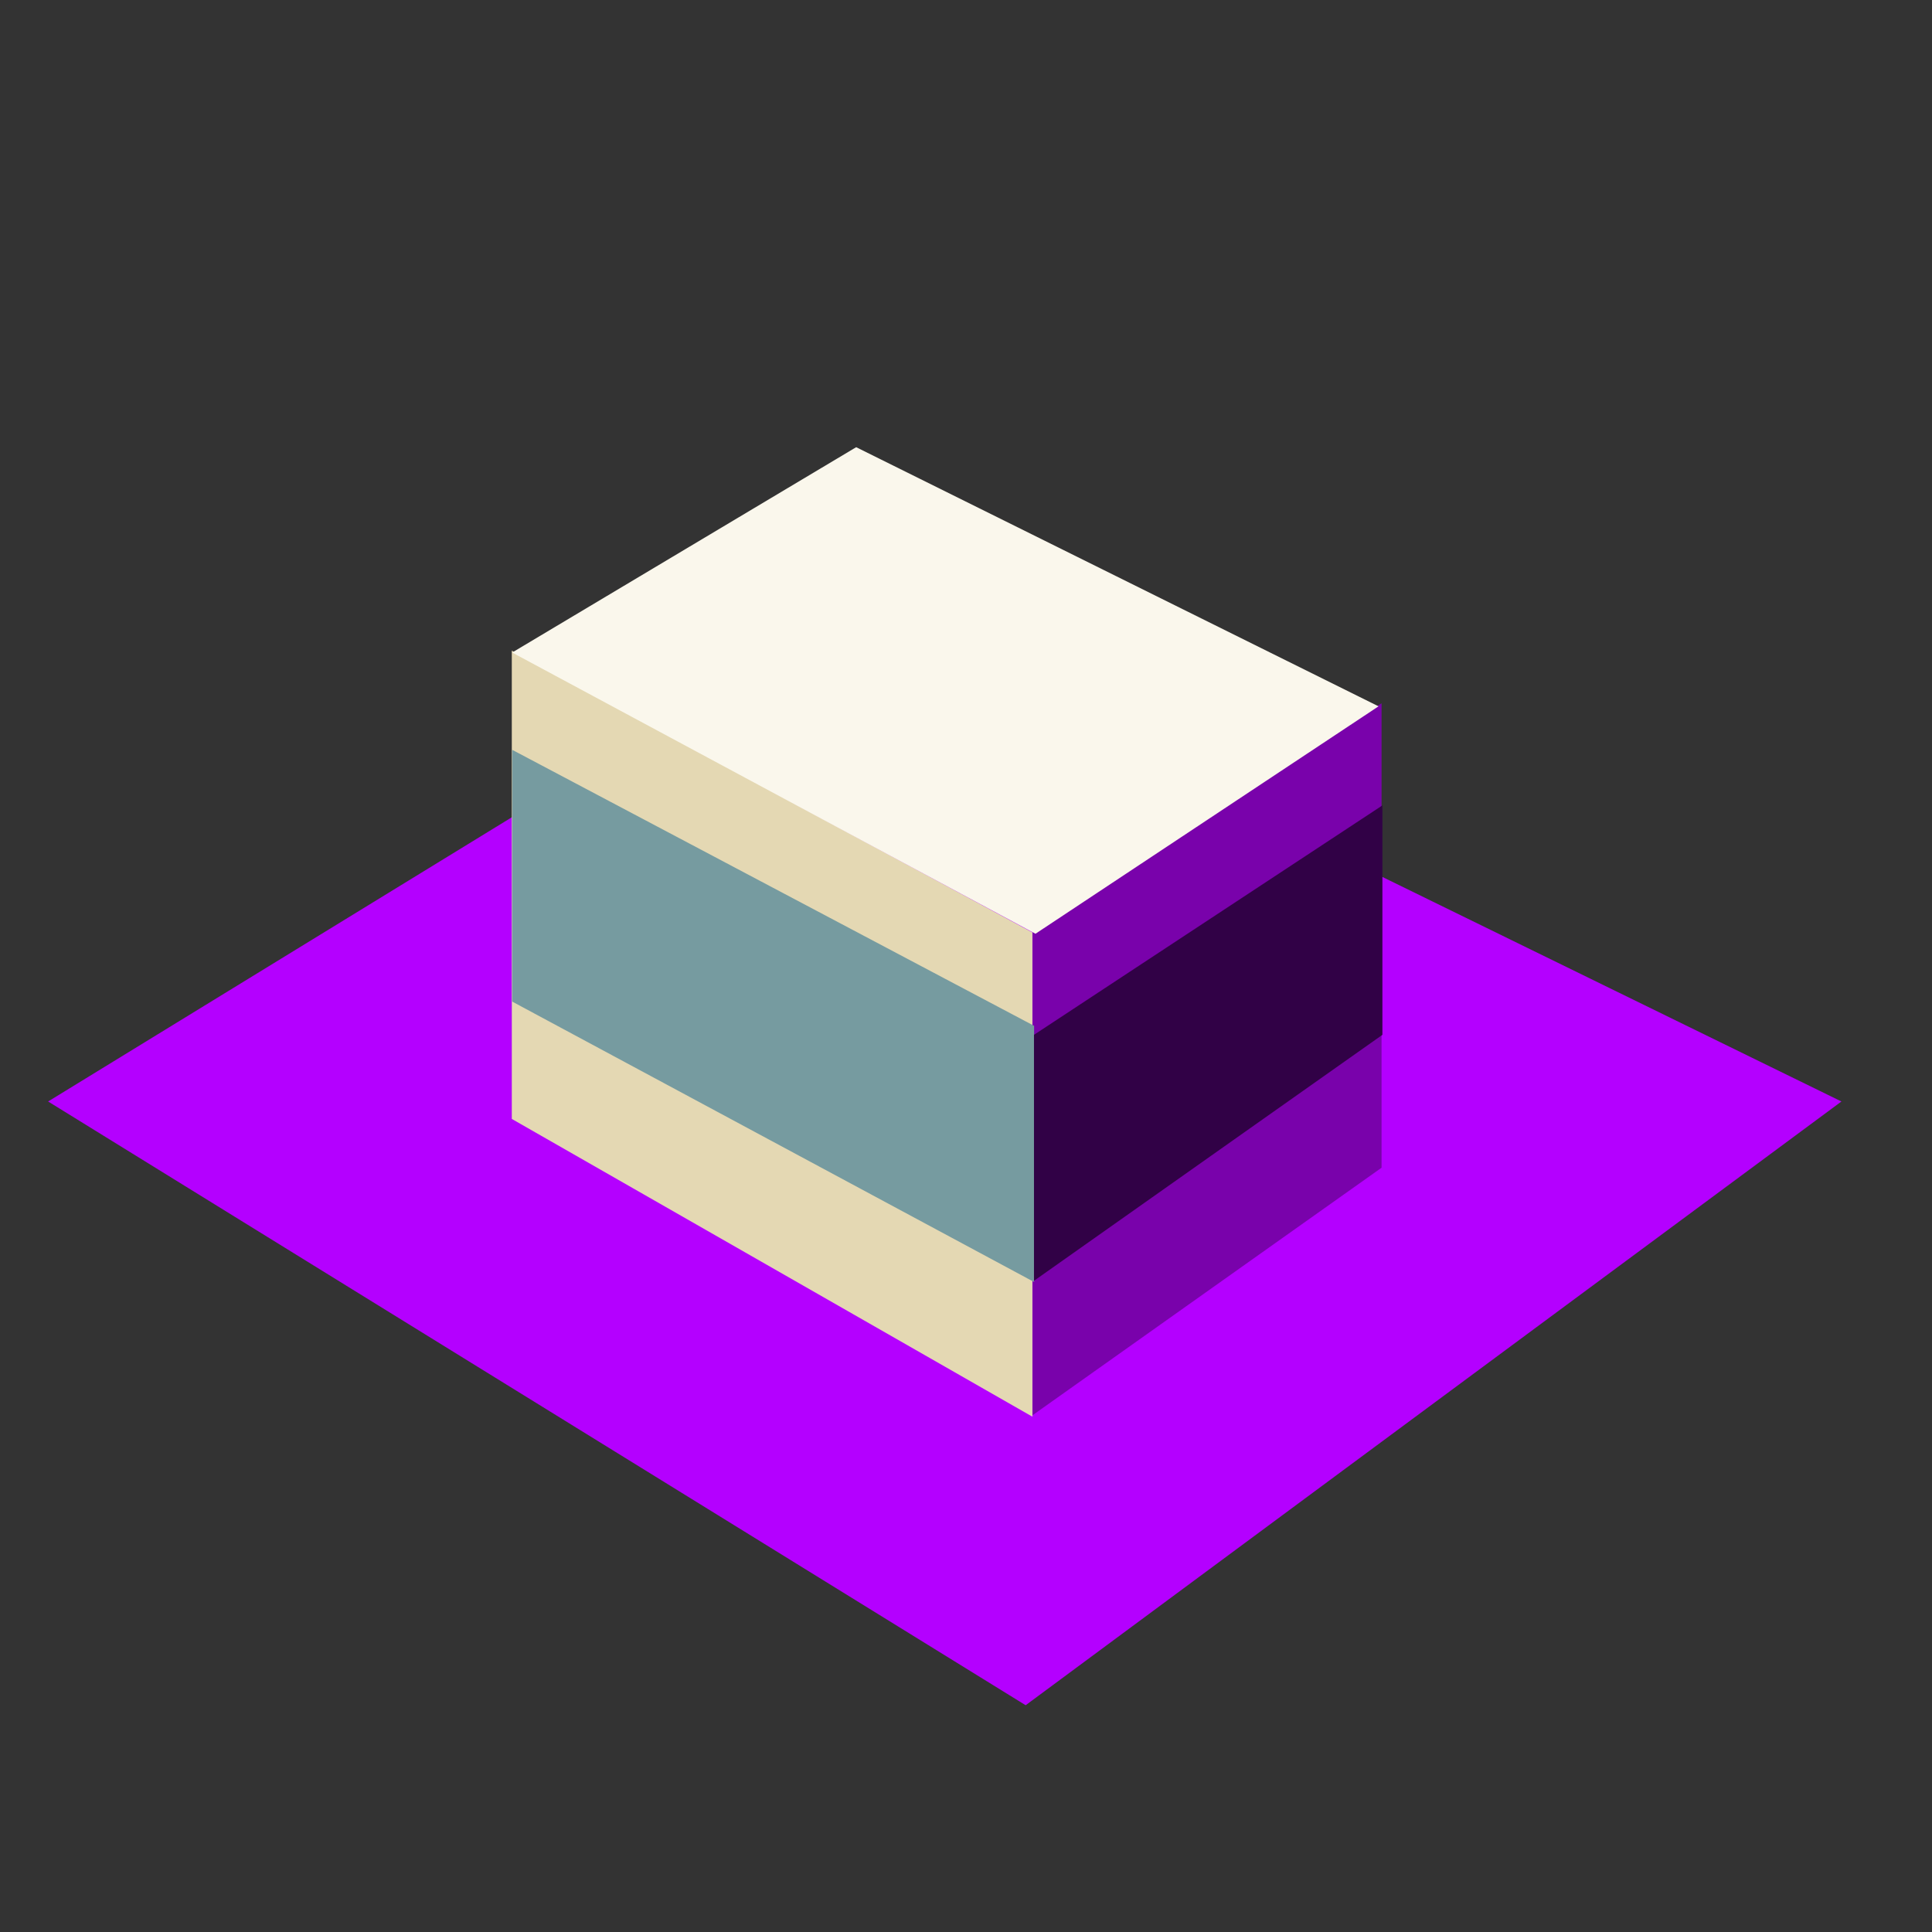 <svg xmlns="http://www.w3.org/2000/svg" xmlns:xlink="http://www.w3.org/1999/xlink" width="32" height="32" viewBox="0 0 32 32">
  <rect x="0" y="0" width="32" height="32" fill="#333333" stroke="none"/>
  <defs>
    <clipPath id="clip-ZoneOfficeLow">
      <rect width="32" height="32"/>
    </clipPath>
  </defs>
  <g id="ZoneOfficeLow" clip-path="url(#clip-ZoneOfficeLow)">
    <g id="ZoneOffice" transform="translate(0.795 7.408)">
      <path id="Path_774" data-name="Path 774" d="M-10008-10482.914l16.191,10,13.512-10-16.52-8.08Z" transform="translate(10008.002 10493.75)" fill="#b400ff"/>
      <path id="Path_775" data-name="Path 775" d="M-9906.381-10484.037l8.623,4.932v-8.021l-8.623-4.668Z" transform="translate(9914.063 10495.162)" fill="#e4d8b3"/>
      <path id="Path_776" data-name="Path 776" d="M-9888.85-10478.244l5.781-4.1v-7.693l-5.781,3.726Z" transform="translate(9905.157 10494.277)" fill="#7902ab"/>
      <path id="Path_777" data-name="Path 777" d="M-9906.369-10489.053l8.668,4.658,5.682-3.767-8.652-4.292Z" transform="translate(9914.057 10492.453)" fill="#faf7ec"/>
      <path id="Path_778" data-name="Path 778" d="M-9750.371-10484.5l8.645,4.572v4.243l-8.645-4.645Z" transform="translate(9758.059 10489.511)" fill="#769ba0"/>
      <path id="Path_779" data-name="Path 779" d="M-9732.8-10478.926l5.771-3.8v3.8l-5.771,4.074Z" transform="translate(9749.131 10488.658)" fill="#310146"/>
    </g>
  </g>
</svg>
